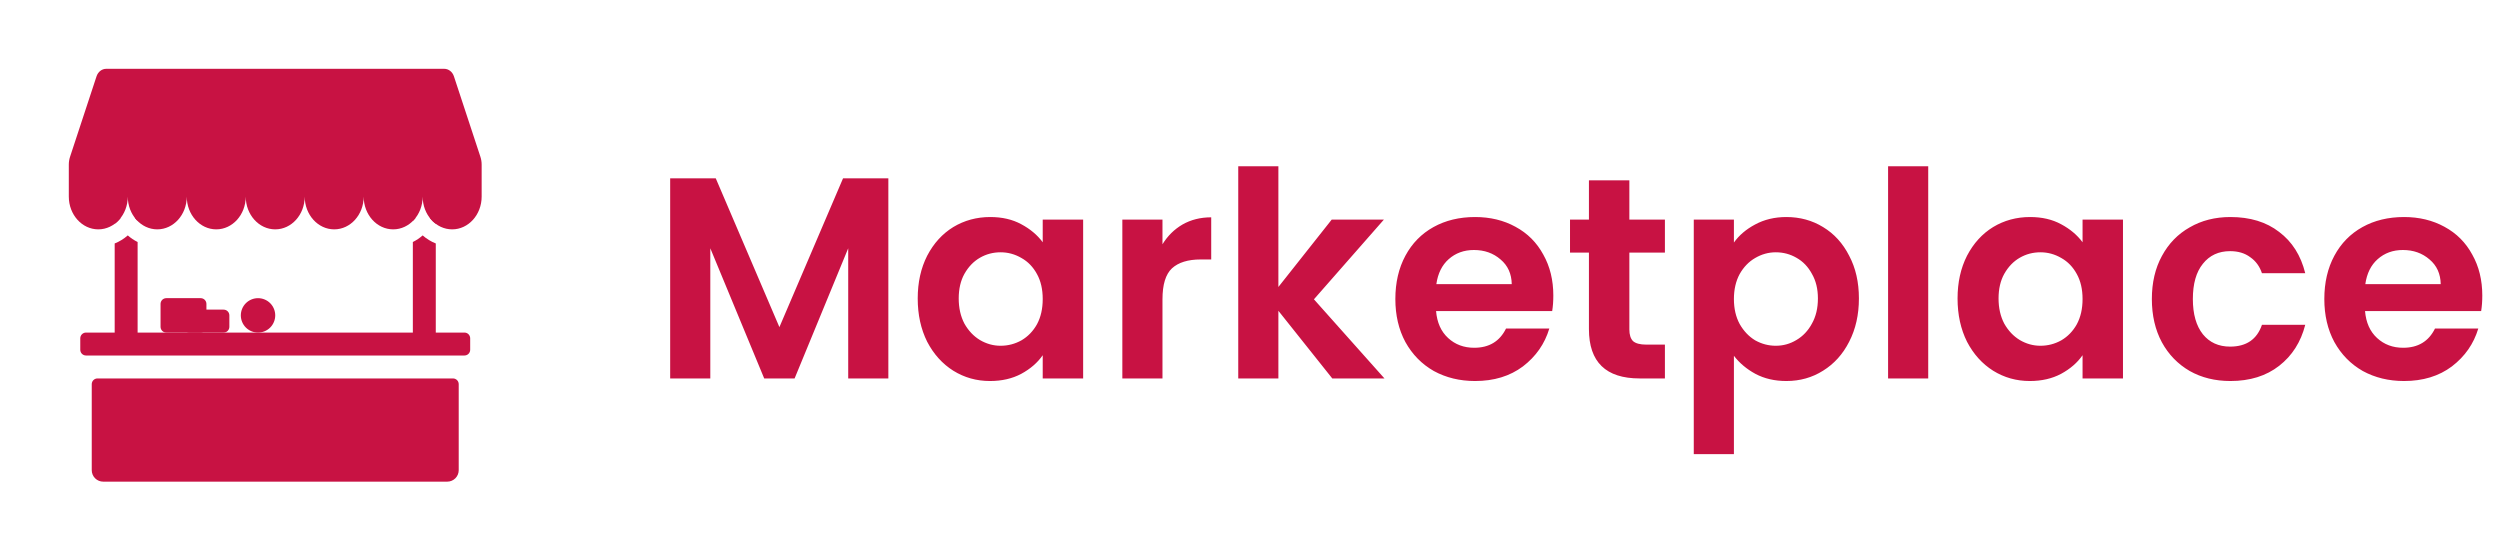 <svg width="218" height="48" viewBox="0 0 218 48" fill="none" xmlns="http://www.w3.org/2000/svg">
<path d="M77.464 15.55V33H73.964V21.65L69.289 33H66.639L61.939 21.65V33H58.439V15.55H62.414L67.964 28.525L73.514 15.55H77.464ZM80.025 26.025C80.025 24.625 80.3 23.383 80.85 22.3C81.416 21.217 82.175 20.383 83.125 19.8C84.091 19.217 85.166 18.925 86.35 18.925C87.383 18.925 88.283 19.133 89.05 19.55C89.833 19.967 90.458 20.492 90.925 21.125V19.15H94.45V33H90.925V30.975C90.475 31.625 89.85 32.167 89.05 32.6C88.266 33.017 87.358 33.225 86.325 33.225C85.158 33.225 84.091 32.925 83.125 32.325C82.175 31.725 81.416 30.883 80.85 29.8C80.3 28.7 80.025 27.442 80.025 26.025ZM90.925 26.075C90.925 25.225 90.758 24.5 90.425 23.9C90.091 23.283 89.641 22.817 89.075 22.5C88.508 22.167 87.9 22 87.25 22C86.6 22 86 22.158 85.45 22.475C84.9 22.792 84.45 23.258 84.1 23.875C83.766 24.475 83.6 25.192 83.6 26.025C83.6 26.858 83.766 27.592 84.1 28.225C84.45 28.842 84.9 29.317 85.45 29.65C86.016 29.983 86.616 30.15 87.25 30.15C87.9 30.15 88.508 29.992 89.075 29.675C89.641 29.342 90.091 28.875 90.425 28.275C90.758 27.658 90.925 26.925 90.925 26.075ZM101.368 21.3C101.818 20.567 102.401 19.992 103.118 19.575C103.851 19.158 104.685 18.95 105.618 18.95V22.625H104.693C103.593 22.625 102.76 22.883 102.193 23.4C101.643 23.917 101.368 24.817 101.368 26.1V33H97.868V19.15H101.368V21.3ZM116.175 33L111.475 27.1V33H107.975V14.5H111.475V25.025L116.125 19.15H120.675L114.575 26.1L120.725 33H116.175ZM135.45 25.775C135.45 26.275 135.417 26.725 135.35 27.125H125.225C125.308 28.125 125.658 28.908 126.275 29.475C126.892 30.042 127.65 30.325 128.55 30.325C129.85 30.325 130.775 29.767 131.325 28.65H135.1C134.7 29.983 133.933 31.083 132.8 31.95C131.667 32.8 130.275 33.225 128.625 33.225C127.292 33.225 126.092 32.933 125.025 32.35C123.975 31.75 123.15 30.908 122.55 29.825C121.967 28.742 121.675 27.492 121.675 26.075C121.675 24.642 121.967 23.383 122.55 22.3C123.133 21.217 123.95 20.383 125 19.8C126.05 19.217 127.258 18.925 128.625 18.925C129.942 18.925 131.117 19.208 132.15 19.775C133.2 20.342 134.008 21.15 134.575 22.2C135.158 23.233 135.45 24.425 135.45 25.775ZM131.825 24.775C131.808 23.875 131.483 23.158 130.85 22.625C130.217 22.075 129.442 21.8 128.525 21.8C127.658 21.8 126.925 22.067 126.325 22.6C125.742 23.117 125.383 23.842 125.25 24.775H131.825ZM142.08 22.025V28.725C142.08 29.192 142.188 29.533 142.405 29.75C142.638 29.95 143.021 30.05 143.555 30.05H145.18V33H142.98C140.03 33 138.555 31.567 138.555 28.7V22.025H136.905V19.15H138.555V15.725H142.08V19.15H145.18V22.025H142.08ZM151.197 21.15C151.647 20.517 152.264 19.992 153.047 19.575C153.847 19.142 154.756 18.925 155.772 18.925C156.956 18.925 158.022 19.217 158.972 19.8C159.939 20.383 160.697 21.217 161.247 22.3C161.814 23.367 162.097 24.608 162.097 26.025C162.097 27.442 161.814 28.7 161.247 29.8C160.697 30.883 159.939 31.725 158.972 32.325C158.022 32.925 156.956 33.225 155.772 33.225C154.756 33.225 153.856 33.017 153.072 32.6C152.306 32.183 151.681 31.658 151.197 31.025V39.6H147.697V19.15H151.197V21.15ZM158.522 26.025C158.522 25.192 158.347 24.475 157.997 23.875C157.664 23.258 157.214 22.792 156.647 22.475C156.097 22.158 155.497 22 154.847 22C154.214 22 153.614 22.167 153.047 22.5C152.497 22.817 152.047 23.283 151.697 23.9C151.364 24.517 151.197 25.242 151.197 26.075C151.197 26.908 151.364 27.633 151.697 28.25C152.047 28.867 152.497 29.342 153.047 29.675C153.614 29.992 154.214 30.15 154.847 30.15C155.497 30.15 156.097 29.983 156.647 29.65C157.214 29.317 157.664 28.842 157.997 28.225C158.347 27.608 158.522 26.875 158.522 26.025ZM168.141 14.5V33H164.641V14.5H168.141ZM170.699 26.025C170.699 24.625 170.974 23.383 171.524 22.3C172.09 21.217 172.849 20.383 173.799 19.8C174.765 19.217 175.84 18.925 177.024 18.925C178.057 18.925 178.957 19.133 179.724 19.55C180.507 19.967 181.132 20.492 181.599 21.125V19.15H185.124V33H181.599V30.975C181.149 31.625 180.524 32.167 179.724 32.6C178.94 33.017 178.032 33.225 176.999 33.225C175.832 33.225 174.765 32.925 173.799 32.325C172.849 31.725 172.09 30.883 171.524 29.8C170.974 28.7 170.699 27.442 170.699 26.025ZM181.599 26.075C181.599 25.225 181.432 24.5 181.099 23.9C180.765 23.283 180.315 22.817 179.749 22.5C179.182 22.167 178.574 22 177.924 22C177.274 22 176.674 22.158 176.124 22.475C175.574 22.792 175.124 23.258 174.774 23.875C174.44 24.475 174.274 25.192 174.274 26.025C174.274 26.858 174.44 27.592 174.774 28.225C175.124 28.842 175.574 29.317 176.124 29.65C176.69 29.983 177.29 30.15 177.924 30.15C178.574 30.15 179.182 29.992 179.749 29.675C180.315 29.342 180.765 28.875 181.099 28.275C181.432 27.658 181.599 26.925 181.599 26.075ZM187.642 26.075C187.642 24.642 187.934 23.392 188.517 22.325C189.1 21.242 189.909 20.408 190.942 19.825C191.975 19.225 193.159 18.925 194.492 18.925C196.209 18.925 197.625 19.358 198.742 20.225C199.875 21.075 200.634 22.275 201.017 23.825H197.242C197.042 23.225 196.7 22.758 196.217 22.425C195.75 22.075 195.167 21.9 194.467 21.9C193.467 21.9 192.675 22.267 192.092 23C191.509 23.717 191.217 24.742 191.217 26.075C191.217 27.392 191.509 28.417 192.092 29.15C192.675 29.867 193.467 30.225 194.467 30.225C195.884 30.225 196.809 29.592 197.242 28.325H201.017C200.634 29.825 199.875 31.017 198.742 31.9C197.609 32.783 196.192 33.225 194.492 33.225C193.159 33.225 191.975 32.933 190.942 32.35C189.909 31.75 189.1 30.917 188.517 29.85C187.934 28.767 187.642 27.508 187.642 26.075ZM216.456 25.775C216.456 26.275 216.423 26.725 216.356 27.125H206.231C206.314 28.125 206.664 28.908 207.281 29.475C207.898 30.042 208.656 30.325 209.556 30.325C210.856 30.325 211.781 29.767 212.331 28.65H216.106C215.706 29.983 214.939 31.083 213.806 31.95C212.673 32.8 211.281 33.225 209.631 33.225C208.298 33.225 207.098 32.933 206.031 32.35C204.981 31.75 204.156 30.908 203.556 29.825C202.973 28.742 202.681 27.492 202.681 26.075C202.681 24.642 202.973 23.383 203.556 22.3C204.139 21.217 204.956 20.383 206.006 19.8C207.056 19.217 208.264 18.925 209.631 18.925C210.948 18.925 212.123 19.208 213.156 19.775C214.206 20.342 215.014 21.15 215.581 22.2C216.164 23.233 216.456 24.425 216.456 25.775ZM212.831 24.775C212.814 23.875 212.489 23.158 211.856 22.625C211.223 22.075 210.448 21.8 209.531 21.8C208.664 21.8 207.931 22.067 207.331 22.6C206.748 23.117 206.389 23.842 206.256 24.775H212.831Z" fill="#C81243"/>
<path fill-rule="evenodd" clip-rule="evenodd" d="M9.263 6C8.885 6 8.548 6.262 8.418 6.656L6.11 13.667C6.037 13.889 6 14.121 6 14.354V17.143C6 18.72 7.151 20 8.571 20C9.991 20 11.143 18.72 11.143 17.143C11.143 18.721 12.294 20 13.714 20C15.134 20 16.286 18.72 16.286 17.143C16.286 18.721 17.437 20 18.857 20C20.277 20 21.427 18.722 21.429 17.145C21.429 18.722 22.58 20 24 20C25.42 20 26.571 18.72 26.571 17.143C26.571 18.721 27.723 20 29.143 20C30.563 20 31.713 18.722 31.714 17.145C31.715 18.722 32.866 20 34.286 20C35.706 20 36.857 18.72 36.857 17.143C36.857 18.721 38.008 20 39.429 20C40.849 20 42 18.72 42 17.143V14.354C42 14.121 41.963 13.889 41.89 13.667L39.582 6.657C39.452 6.262 39.115 6 38.737 6H9.263Z" fill="#C81243"/>
<path fill-rule="evenodd" clip-rule="evenodd" d="M10 21.23V29H7.5C7.367 29 7.24 29.053 7.146 29.146C7.053 29.24 7 29.367 7 29.5V30.5C7 30.633 7.053 30.76 7.146 30.854C7.24 30.947 7.367 31 7.5 31H40.5C40.633 31 40.76 30.947 40.854 30.854C40.947 30.76 41 30.633 41 30.5V29.5C41 29.367 40.947 29.24 40.854 29.146C40.76 29.053 40.633 29 40.5 29H38V21.23C37.581 21.063 37.195 20.825 36.857 20.527C36.598 20.756 36.31 20.949 36 21.103V29H12V21.103C11.69 20.949 11.402 20.756 11.143 20.527C10.807 20.822 10.423 21.062 10 21.23ZM36 19.273C36.085 19.188 36.165 19.097 36.24 19H36V19.273ZM37.474 19C37.625 19.196 37.802 19.37 38 19.519V19H37.474ZM10 19.519C10.199 19.372 10.376 19.197 10.526 19H10V19.519ZM11.76 19H12V19.273C11.914 19.187 11.834 19.096 11.76 19ZM8.5 33C8.367 33 8.24 33.053 8.146 33.146C8.053 33.24 8 33.367 8 33.5V41C8 41.265 8.105 41.52 8.293 41.707C8.48 41.895 8.735 42 9 42H39C39.265 42 39.52 41.895 39.707 41.707C39.895 41.52 40 41.265 40 41V33.5C40 33.367 39.947 33.24 39.854 33.146C39.76 33.053 39.633 33 39.5 33H8.5Z" fill="#C81243"/>
<path d="M14 26.5C14 26.367 14.053 26.24 14.146 26.146C14.24 26.053 14.367 26 14.5 26H17.5C17.633 26 17.76 26.053 17.854 26.146C17.947 26.24 18 26.367 18 26.5V28.5C18 28.633 17.947 28.76 17.854 28.854C17.76 28.947 17.633 29 17.5 29H14.5C14.367 29 14.24 28.947 14.146 28.854C14.053 28.76 14 28.633 14 28.5V26.5Z" fill="#C81243"/>
<path d="M16 27.5C16 27.367 16.053 27.24 16.146 27.146C16.24 27.053 16.367 27 16.5 27H19.5C19.633 27 19.76 27.053 19.854 27.146C19.947 27.24 20 27.367 20 27.5V28.5C20 28.633 19.947 28.76 19.854 28.854C19.76 28.947 19.633 29 19.5 29H16.5C16.367 29 16.24 28.947 16.146 28.854C16.053 28.76 16 28.633 16 28.5V27.5ZM24 27.5C24 27.898 23.842 28.279 23.561 28.561C23.279 28.842 22.898 29 22.5 29C22.102 29 21.721 28.842 21.439 28.561C21.158 28.279 21 27.898 21 27.5C21 27.102 21.158 26.721 21.439 26.439C21.721 26.158 22.102 26 22.5 26C22.898 26 23.279 26.158 23.561 26.439C23.842 26.721 24 27.102 24 27.5Z" fill="#C81243"/>
</svg>

